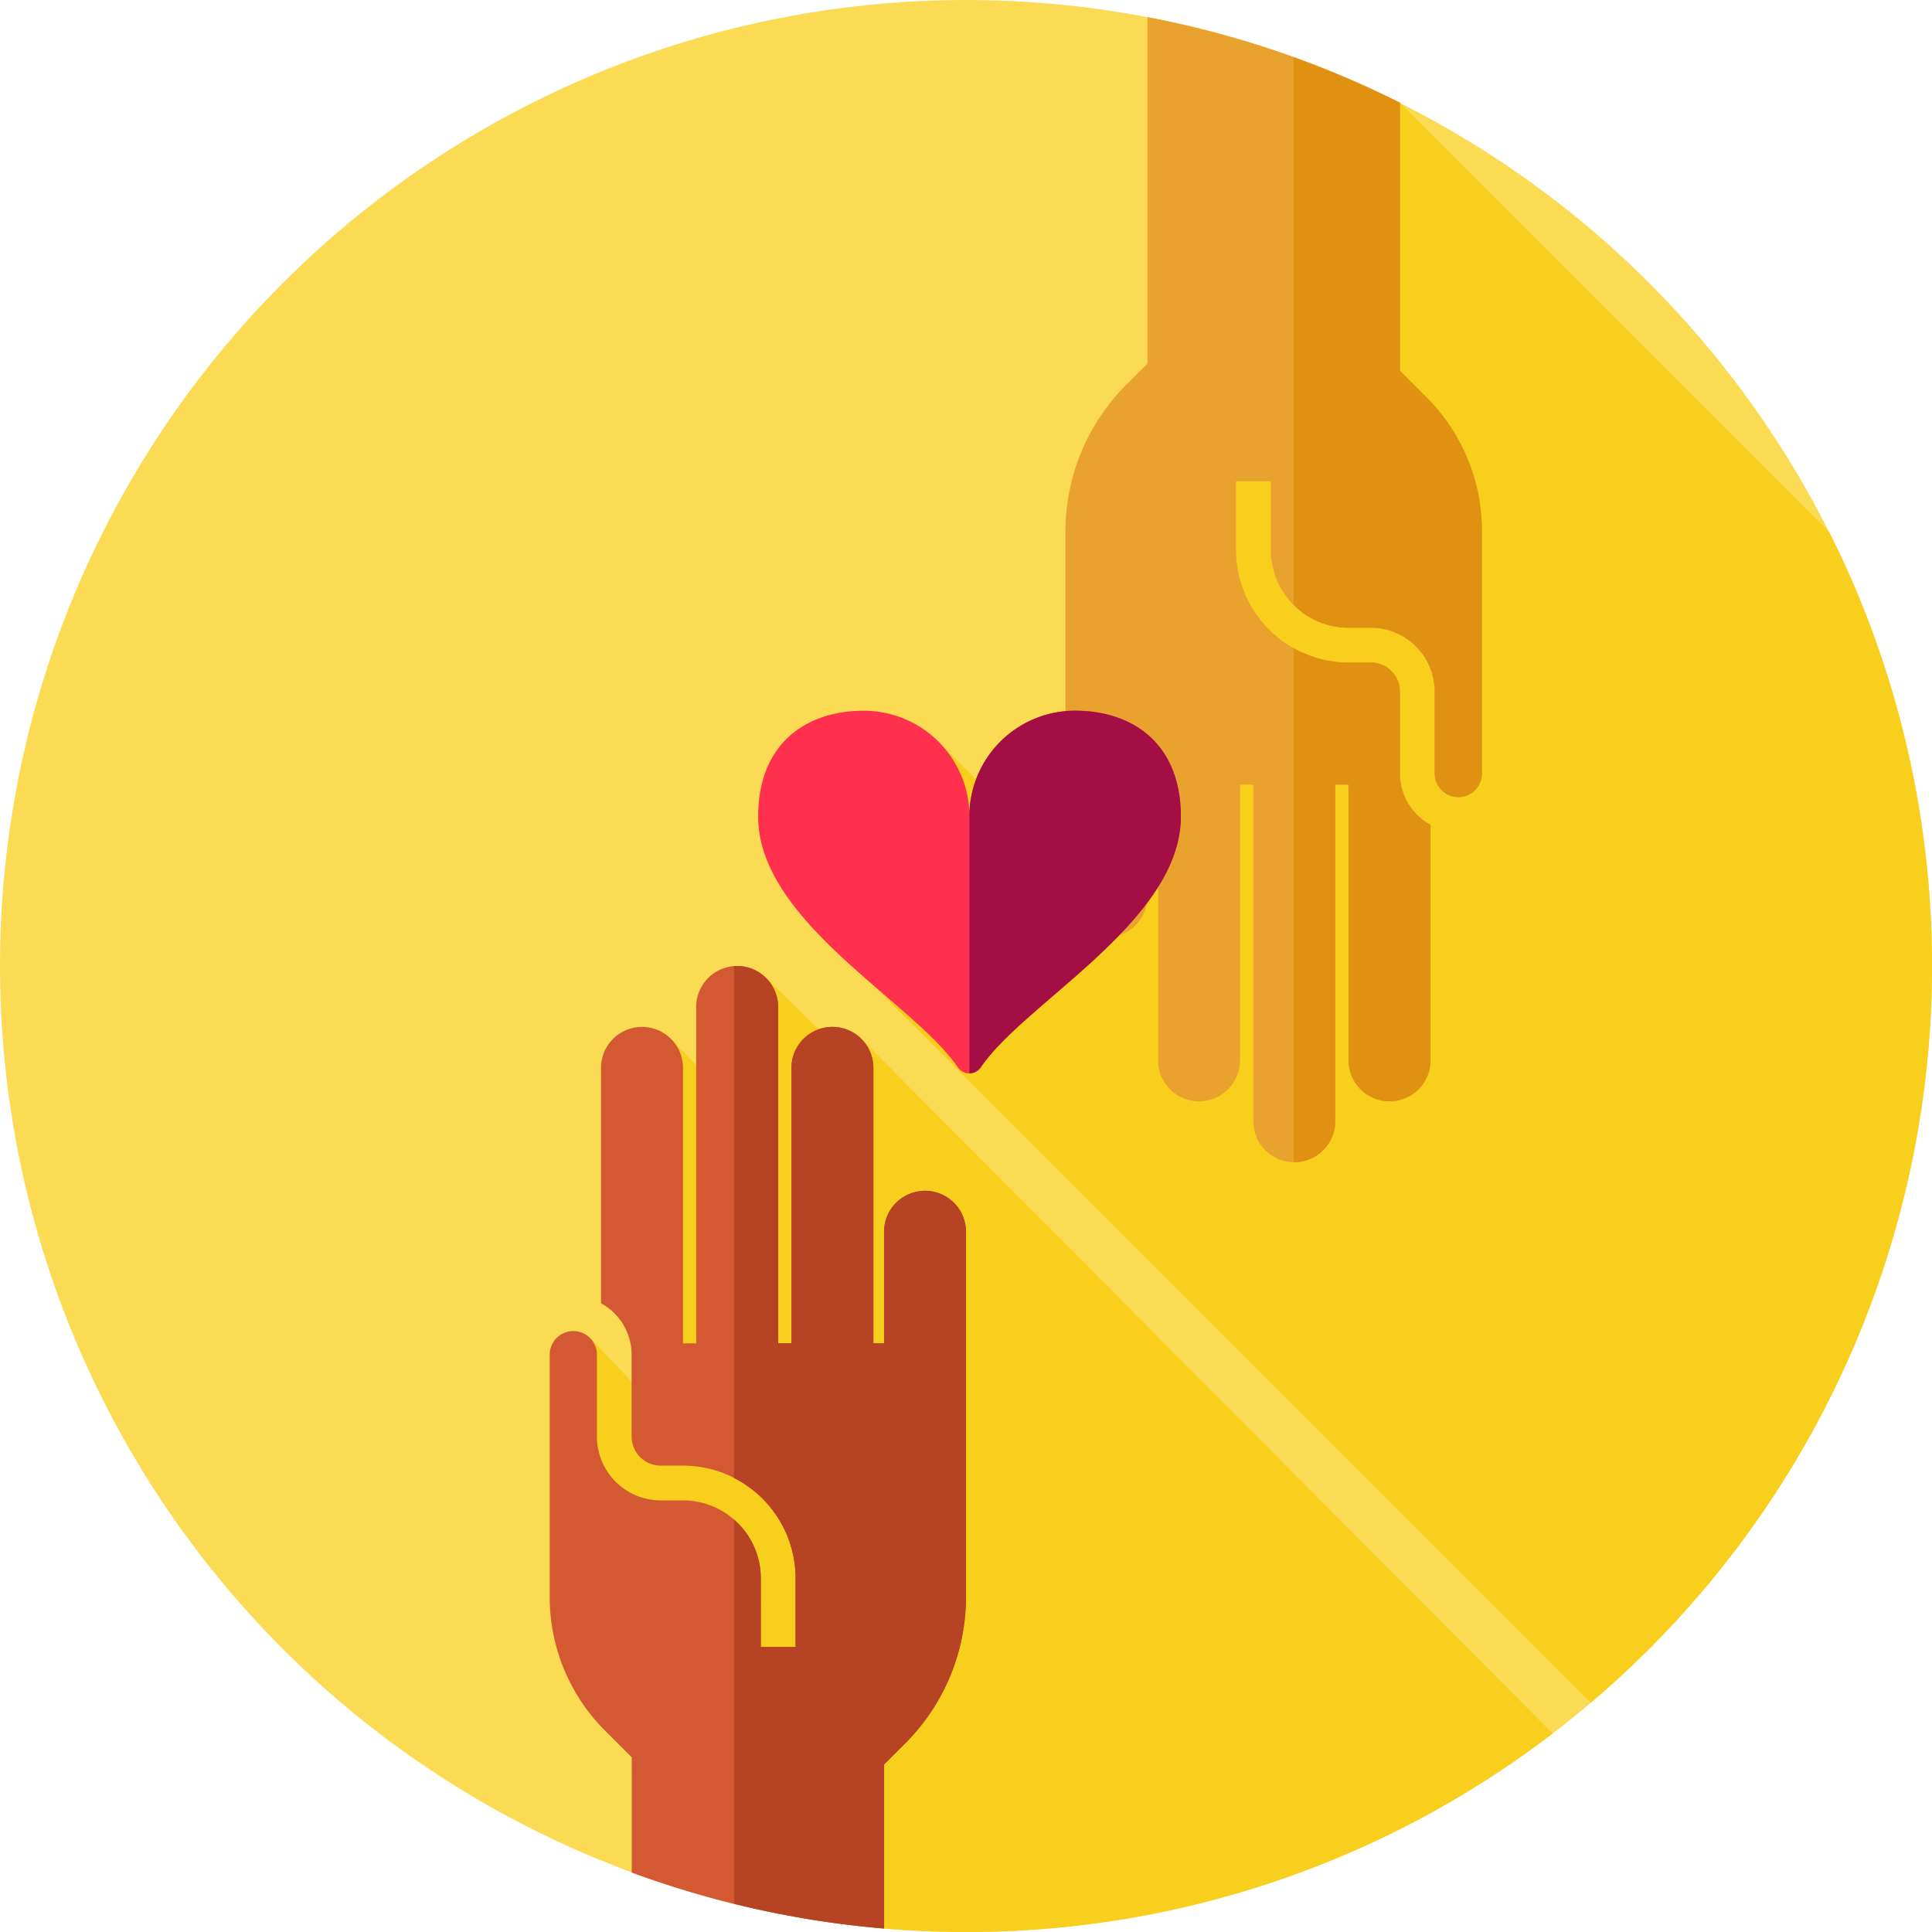 <svg id="b19b5d28-2982-4465-9d47-4435d5c2a86b" data-name="Layer 1" xmlns="http://www.w3.org/2000/svg" viewBox="0 0 512 512"><defs><style>.\31 cd8b46b-99ab-4c35-8229-5c7ea3f4289d{fill:#fbda54;}.d8a26e2f-e33f-48a0-8dd6-2566e1223f1a{fill:#f9cf1e;}.\31 0e1911f-9ddd-44cc-bb7f-1604f4e1ef3c{fill:#eaa22f;}.\39 f0d5946-4142-4ed1-82b0-8b78da4dca10{fill:#e09112;}.\38 9dad1b6-9dad-47f1-90e1-311a6a5301e9{fill:#d35933;}.a11e68b8-cc2e-4e84-b6f7-1662f01b0d88{fill:#b54324;}.\37 81e6c4b-287d-44d6-8226-f3b4af61f0be{fill:#ff314f;}.e46a5355-ee53-450f-ae01-31228d3f1f77{fill:#a30f44;}</style></defs><title>help</title><circle class="1cd8b46b-99ab-4c35-8229-5c7ea3f4289d" cx="256" cy="256" r="256"/><path class="d8a26e2f-e33f-48a0-8dd6-2566e1223f1a" d="M411.45,459.39l-183.12-184-3.16,5.39L203,259.15l.09,42.35-25.27-26.17-2.7,98.9-18.73-19.61-1.15,88.74L183,468.9l29.29,39.37A257.65,257.65,0,0,0,256,512,254.86,254.86,0,0,0,411.45,459.39Z"/><path class="d8a26e2f-e33f-48a0-8dd6-2566e1223f1a" d="M231.42,261.11,421.56,451.24A256.1,256.1,0,0,0,484.77,141L371,27.23h0L283.71,148v74.31l-5.35,4-29.92-29.92Z"/><path class="10e1911f-9ddd-44cc-bb7f-1604f4e1ef3c" d="M304.08,4.53V96.38L298.45,102a54.94,54.94,0,0,0-16.09,38.84v96.71a10.86,10.86,0,1,0,21.72,0V207.95h2.82V281a10.86,10.86,0,0,0,21.72,0V207.95h3.52v89.19a10.86,10.86,0,0,0,21.72,0V207.95h3.52V281a10.86,10.86,0,0,0,21.72,0V218.59A15.48,15.48,0,0,1,371,205V183.26a7.69,7.69,0,0,0-7.68-7.68h-5.92a29.87,29.87,0,0,1-29.84-29.84V127.54h9.21v18.21a20.65,20.65,0,0,0,20.63,20.62h5.92a16.91,16.91,0,0,1,16.89,16.89V205a6.25,6.25,0,1,0,12.51,0V140.85A50,50,0,0,0,378,105.27l-7-7V27.23A254.18,254.18,0,0,0,304.08,4.53Z"/><path class="9f0d5946-4142-4ed1-82b0-8b78da4dca10" d="M343,308a10.89,10.89,0,0,0,10.86-10.86V207.94h3.52V281a10.86,10.86,0,0,0,21.72,0V218.59A15.48,15.48,0,0,1,371,205V183.26a7.69,7.69,0,0,0-7.68-7.68h-5.92a29.63,29.63,0,0,1-14.6-3.84V308Z"/><path class="9f0d5946-4142-4ed1-82b0-8b78da4dca10" d="M378,105.27l-7-7V27.23a253.9,253.9,0,0,0-28.2-12.09V160.29a20.56,20.56,0,0,0,14.6,6.07h5.92a16.91,16.91,0,0,1,16.89,16.89V205a6.25,6.25,0,1,0,12.51,0V140.85A50,50,0,0,0,378,105.27Z"/><path class="89dad1b6-9dad-47f1-90e1-311a6a5301e9" d="M256,326.43a10.86,10.86,0,0,0-21.72,0V356h-2.82V283a10.86,10.86,0,1,0-21.72,0V356h-3.52V266.86a10.86,10.86,0,1,0-21.72,0V356H181V283a10.86,10.86,0,1,0-21.72,0V345.4A15.48,15.48,0,0,1,167.39,359v21.72a7.69,7.69,0,0,0,7.68,7.68H181a29.87,29.87,0,0,1,29.84,29.84v18.21h-9.21V418.24A20.65,20.65,0,0,0,181,397.62h-5.92a16.91,16.91,0,0,1-16.89-16.89V359a6.25,6.25,0,0,0-12.51,0v64.13a50,50,0,0,0,14.74,35.58l7,7v30.54a254.69,254.69,0,0,0,66.89,14.83V467.61l5.63-5.63A54.92,54.92,0,0,0,256,423.14V326.43Z"/><path class="a11e68b8-cc2e-4e84-b6f7-1662f01b0d88" d="M245.14,315.57a10.86,10.86,0,0,0-10.86,10.86V356h-2.82V283a10.86,10.86,0,0,0-21.72,0V356h-3.52V266.86A10.89,10.89,0,0,0,195.36,256c-.29,0-.57,0-.85,0V391.68a29.85,29.85,0,0,1,16.32,26.56v18.21h-9.21V418.25a20.57,20.57,0,0,0-7.1-15.54V504.52a255.73,255.73,0,0,0,39.76,6.55V467.61l5.63-5.63A54.94,54.94,0,0,0,256,423.14V326.43A10.86,10.86,0,0,0,245.14,315.57Z"/><path class="781e6c4b-287d-44d6-8226-f3b4af61f0be" d="M253.8,282.82a3.7,3.7,0,0,0,6.12,0c11.7-17.27,53-38.71,53-66.47,0-19.15-12.54-28-28-28a28,28,0,0,0-28,28,28,28,0,0,0-28-28c-15.47,0-28,8.87-28,28C200.84,244.11,242.1,265.56,253.8,282.82Z"/><path class="e46a5355-ee53-450f-ae01-31228d3f1f77" d="M284.88,188.34a28,28,0,0,0-28,28c0-.07,0-.13,0-.2v68.3a3.67,3.67,0,0,0,3.07-1.62c11.7-17.27,53-38.71,53-66.47C312.89,197.2,300.35,188.34,284.88,188.34Z"/></svg>